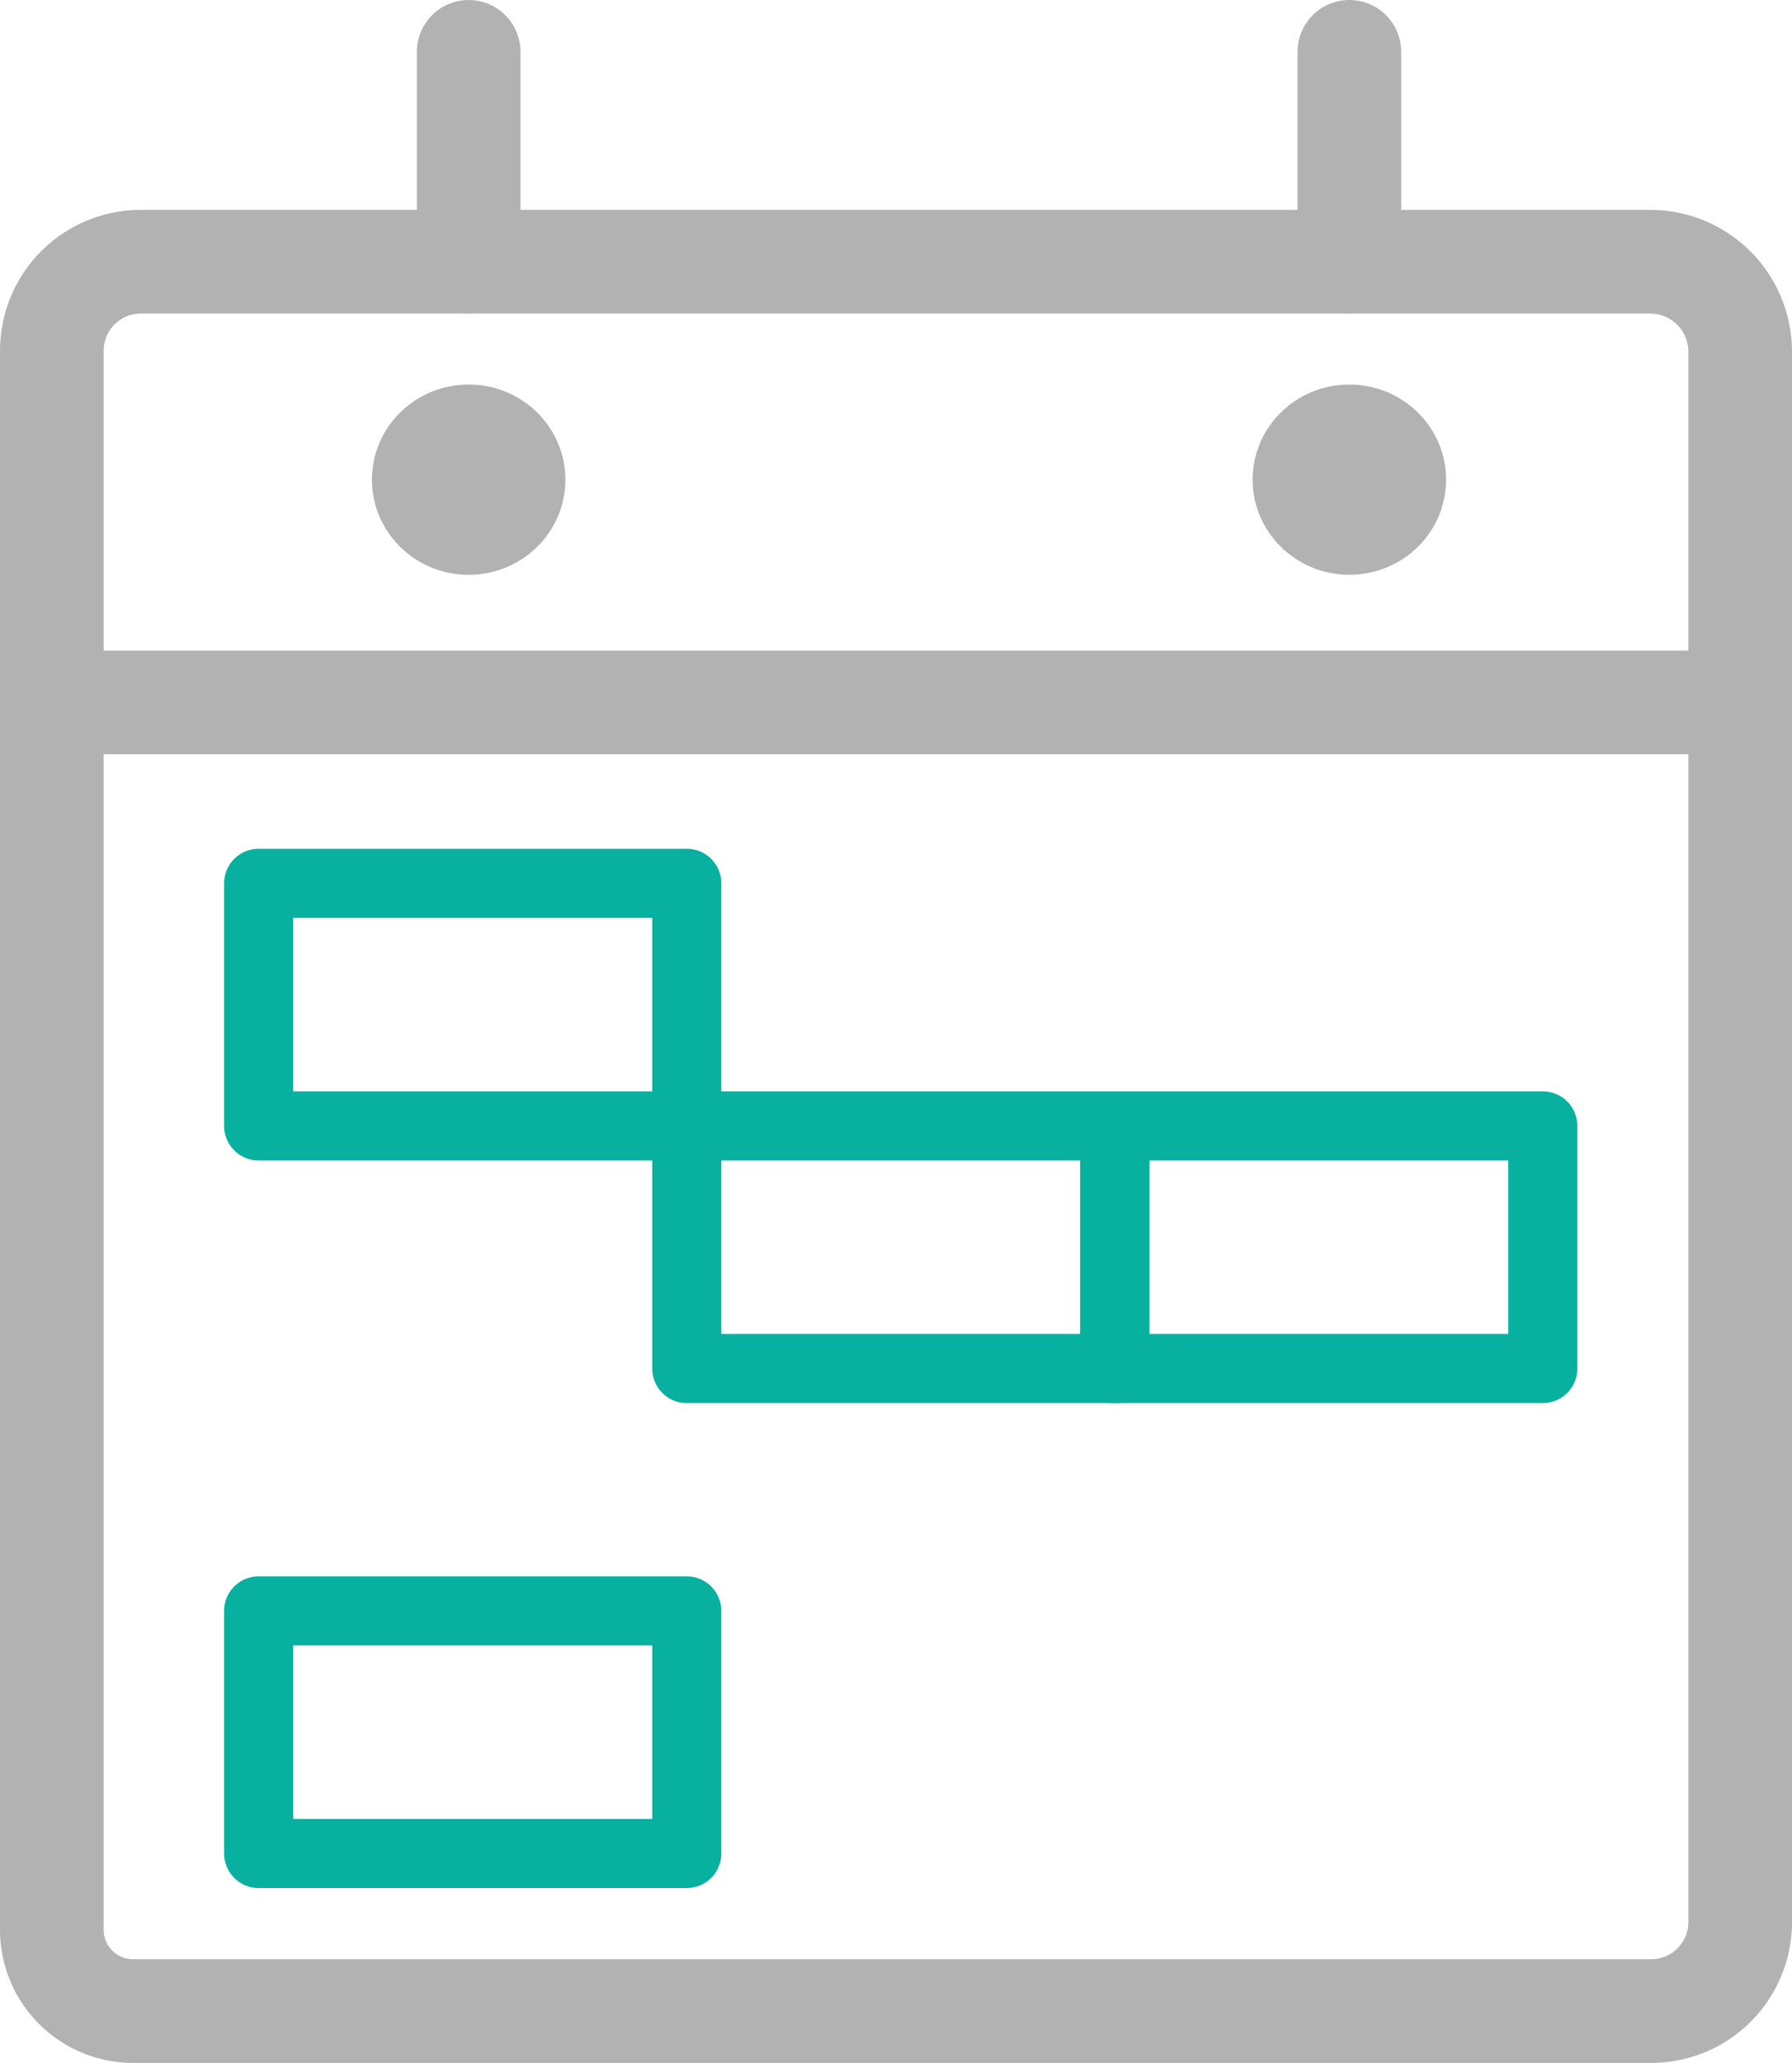<svg id="ICON_Shift_Planning" data-name="ICON_Shift Planning" xmlns="http://www.w3.org/2000/svg" width="77.81" height="89.54" viewBox="0 0 77.81 89.54">
  <path id="Path_8" data-name="Path 8" d="M2.25,83.78V15.2a3.865,3.865,0,0,1,3.89-3.84h65.5a3.908,3.908,0,0,1,3.92,3.86V83.45a3.865,3.865,0,0,1-3.89,3.84H5.81A3.532,3.532,0,0,1,2.25,83.78Z" fill="none" stroke="#b2b2b2" stroke-linecap="round" stroke-miterlimit="10" stroke-width="4.5"/>
  <line id="Line_19" data-name="Line 19" y1="9.11" transform="translate(20.35 2.25)" fill="none" stroke="#b2b2b2" stroke-linecap="round" stroke-miterlimit="10" stroke-width="4.5"/>
  <line id="Line_20" data-name="Line 20" y1="9.11" transform="translate(58.59 2.25)" fill="none" stroke="#b2b2b2" stroke-linecap="round" stroke-miterlimit="10" stroke-width="4.5"/>
  <line id="Line_21" data-name="Line 21" x2="73.31" transform="translate(2.25 30.49)" fill="none" stroke="#b2b2b2" stroke-linecap="round" stroke-miterlimit="10" stroke-width="4.5"/>
  <ellipse id="Ellipse_83" data-name="Ellipse 83" cx="4.2" cy="4.13" rx="4.2" ry="4.13" transform="translate(16.15 16.69)" fill="#b2b2b2"/>
  <ellipse id="Ellipse_84" data-name="Ellipse 84" cx="4.2" cy="4.13" rx="4.2" ry="4.13" transform="translate(54.39 16.69)" fill="#b2b2b2"/>
  <rect id="Rectangle_215" data-name="Rectangle 215" width="18.59" height="10.53" transform="translate(11.23 38.34)" stroke-width="3" stroke="#08b0a0" stroke-linecap="round" stroke-linejoin="round" stroke-miterlimit="10" fill="none"/>
  <rect id="Rectangle_216" data-name="Rectangle 216" width="18.59" height="10.53" transform="translate(48.4 48.87)" stroke-width="3" stroke="#08b0a0" stroke-linecap="round" stroke-linejoin="round" stroke-miterlimit="10" fill="none"/>
  <rect id="Rectangle_217" data-name="Rectangle 217" width="18.59" height="10.53" transform="translate(11.23 69.92)" stroke-width="3" stroke="#08b0a0" stroke-linecap="round" stroke-linejoin="round" stroke-miterlimit="10" fill="none"/>
  <rect id="Rectangle_218" data-name="Rectangle 218" width="18.59" height="10.53" transform="translate(29.82 48.87)" stroke-width="3" stroke="#08b0a0" stroke-linecap="round" stroke-linejoin="round" stroke-miterlimit="10" fill="none"/>
</svg>
